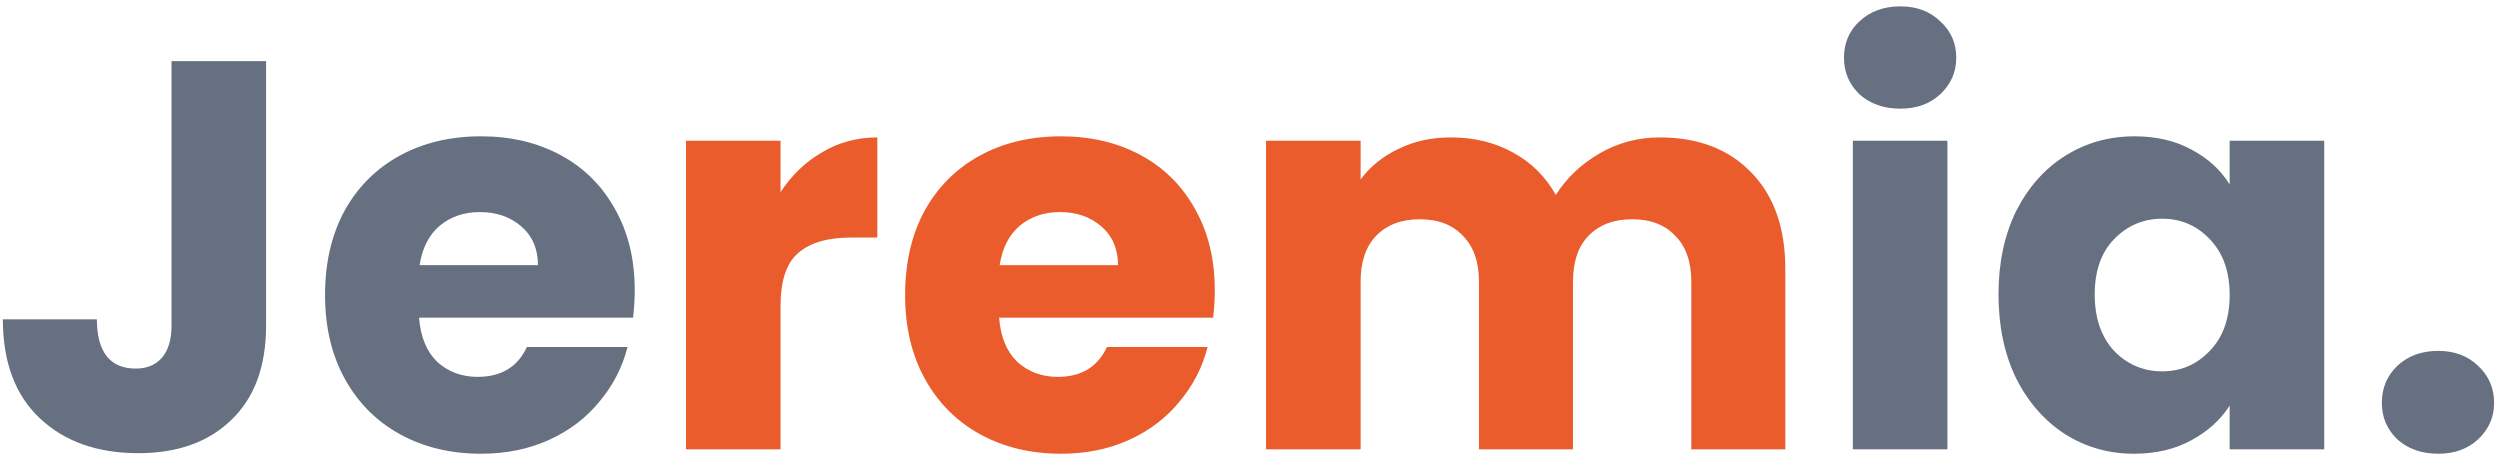 <svg width="217" height="40" viewBox="0 0 217 40" fill="none" xmlns="http://www.w3.org/2000/svg">
<path d="M23.096 5.304V28.248C23.096 31.8 22.088 34.536 20.072 36.456C18.088 38.376 15.4 39.336 12.008 39.336C8.456 39.336 5.608 38.328 3.464 36.312C1.32 34.296 0.248 31.432 0.248 27.72H8.408C8.408 29.128 8.696 30.2 9.272 30.936C9.848 31.64 10.68 31.992 11.768 31.992C12.76 31.992 13.528 31.672 14.072 31.032C14.616 30.392 14.888 29.464 14.888 28.248V5.304H23.096ZM55.094 25.176C55.094 25.944 55.046 26.744 54.95 27.576H36.374C36.502 29.24 37.03 30.52 37.958 31.416C38.918 32.28 40.086 32.712 41.462 32.712C43.51 32.712 44.934 31.848 45.734 30.12H54.47C54.022 31.88 53.206 33.464 52.022 34.872C50.87 36.28 49.414 37.384 47.654 38.184C45.894 38.984 43.926 39.384 41.75 39.384C39.126 39.384 36.79 38.824 34.742 37.704C32.694 36.584 31.094 34.984 29.942 32.904C28.79 30.824 28.214 28.392 28.214 25.608C28.214 22.824 28.774 20.392 29.894 18.312C31.046 16.232 32.646 14.632 34.694 13.512C36.742 12.392 39.094 11.832 41.75 11.832C44.342 11.832 46.646 12.376 48.662 13.464C50.678 14.552 52.246 16.104 53.366 18.12C54.518 20.136 55.094 22.488 55.094 25.176ZM46.694 23.016C46.694 21.608 46.214 20.488 45.254 19.656C44.294 18.824 43.094 18.408 41.654 18.408C40.278 18.408 39.11 18.808 38.15 19.608C37.222 20.408 36.646 21.544 36.422 23.016H46.694ZM164.954 9.432C163.514 9.432 162.33 9.016 161.402 8.184C160.506 7.32 160.058 6.264 160.058 5.016C160.058 3.736 160.506 2.68 161.402 1.848C162.33 0.984 163.514 0.552 164.954 0.552C166.362 0.552 167.514 0.984 168.41 1.848C169.338 2.68 169.802 3.736 169.802 5.016C169.802 6.264 169.338 7.32 168.41 8.184C167.514 9.016 166.362 9.432 164.954 9.432ZM169.034 12.216V39H160.826V12.216H169.034ZM173.47 25.56C173.47 22.808 173.982 20.392 175.006 18.312C176.062 16.232 177.486 14.632 179.278 13.512C181.07 12.392 183.07 11.832 185.278 11.832C187.166 11.832 188.814 12.216 190.222 12.984C191.662 13.752 192.766 14.76 193.534 16.008V12.216H201.742V39H193.534V35.208C192.734 36.456 191.614 37.464 190.174 38.232C188.766 39 187.118 39.384 185.23 39.384C183.054 39.384 181.07 38.824 179.278 37.704C177.486 36.552 176.062 34.936 175.006 32.856C173.982 30.744 173.47 28.312 173.47 25.56ZM193.534 25.608C193.534 23.56 192.958 21.944 191.806 20.76C190.686 19.576 189.31 18.984 187.678 18.984C186.046 18.984 184.654 19.576 183.502 20.76C182.382 21.912 181.822 23.512 181.822 25.56C181.822 27.608 182.382 29.24 183.502 30.456C184.654 31.64 186.046 32.232 187.678 32.232C189.31 32.232 190.686 31.64 191.806 30.456C192.958 29.272 193.534 27.656 193.534 25.608ZM211.64 39.384C210.2 39.384 209.016 38.968 208.088 38.136C207.192 37.272 206.744 36.216 206.744 34.968C206.744 33.688 207.192 32.616 208.088 31.752C209.016 30.888 210.2 30.456 211.64 30.456C213.048 30.456 214.2 30.888 215.096 31.752C216.024 32.616 216.488 33.688 216.488 34.968C216.488 36.216 216.024 37.272 215.096 38.136C214.2 38.968 213.048 39.384 211.64 39.384Z" fill="#667080"/>
<path d="M67.752 16.68C68.712 15.208 69.912 14.056 71.352 13.224C72.792 12.36 74.392 11.928 76.152 11.928V20.616H73.896C71.848 20.616 70.312 21.064 69.288 21.96C68.264 22.824 67.752 24.36 67.752 26.568V39H59.544V12.216H67.752V16.68ZM105.443 25.176C105.443 25.944 105.395 26.744 105.299 27.576H86.723C86.851 29.24 87.379 30.52 88.307 31.416C89.267 32.28 90.435 32.712 91.811 32.712C93.859 32.712 95.283 31.848 96.083 30.12H104.819C104.371 31.88 103.555 33.464 102.371 34.872C101.219 36.28 99.763 37.384 98.003 38.184C96.243 38.984 94.275 39.384 92.099 39.384C89.475 39.384 87.139 38.824 85.091 37.704C83.043 36.584 81.443 34.984 80.291 32.904C79.139 30.824 78.563 28.392 78.563 25.608C78.563 22.824 79.123 20.392 80.243 18.312C81.395 16.232 82.995 14.632 85.043 13.512C87.091 12.392 89.443 11.832 92.099 11.832C94.691 11.832 96.995 12.376 99.011 13.464C101.027 14.552 102.595 16.104 103.715 18.12C104.867 20.136 105.443 22.488 105.443 25.176ZM97.043 23.016C97.043 21.608 96.563 20.488 95.603 19.656C94.643 18.824 93.443 18.408 92.003 18.408C90.627 18.408 89.459 18.808 88.499 19.608C87.571 20.408 86.995 21.544 86.771 23.016H97.043ZM144.07 11.928C147.398 11.928 150.038 12.936 151.99 14.952C153.974 16.968 154.966 19.768 154.966 23.352V39H146.806V24.456C146.806 22.728 146.342 21.4 145.414 20.472C144.518 19.512 143.27 19.032 141.67 19.032C140.07 19.032 138.806 19.512 137.878 20.472C136.982 21.4 136.534 22.728 136.534 24.456V39H128.374V24.456C128.374 22.728 127.91 21.4 126.982 20.472C126.086 19.512 124.838 19.032 123.238 19.032C121.638 19.032 120.374 19.512 119.446 20.472C118.55 21.4 118.102 22.728 118.102 24.456V39H109.894V12.216H118.102V15.576C118.934 14.456 120.022 13.576 121.366 12.936C122.71 12.264 124.23 11.928 125.926 11.928C127.942 11.928 129.734 12.36 131.302 13.224C132.902 14.088 134.15 15.32 135.046 16.92C135.974 15.448 137.238 14.248 138.838 13.32C140.438 12.392 142.182 11.928 144.07 11.928Z" fill="#EA5C2B"/>
</svg>
